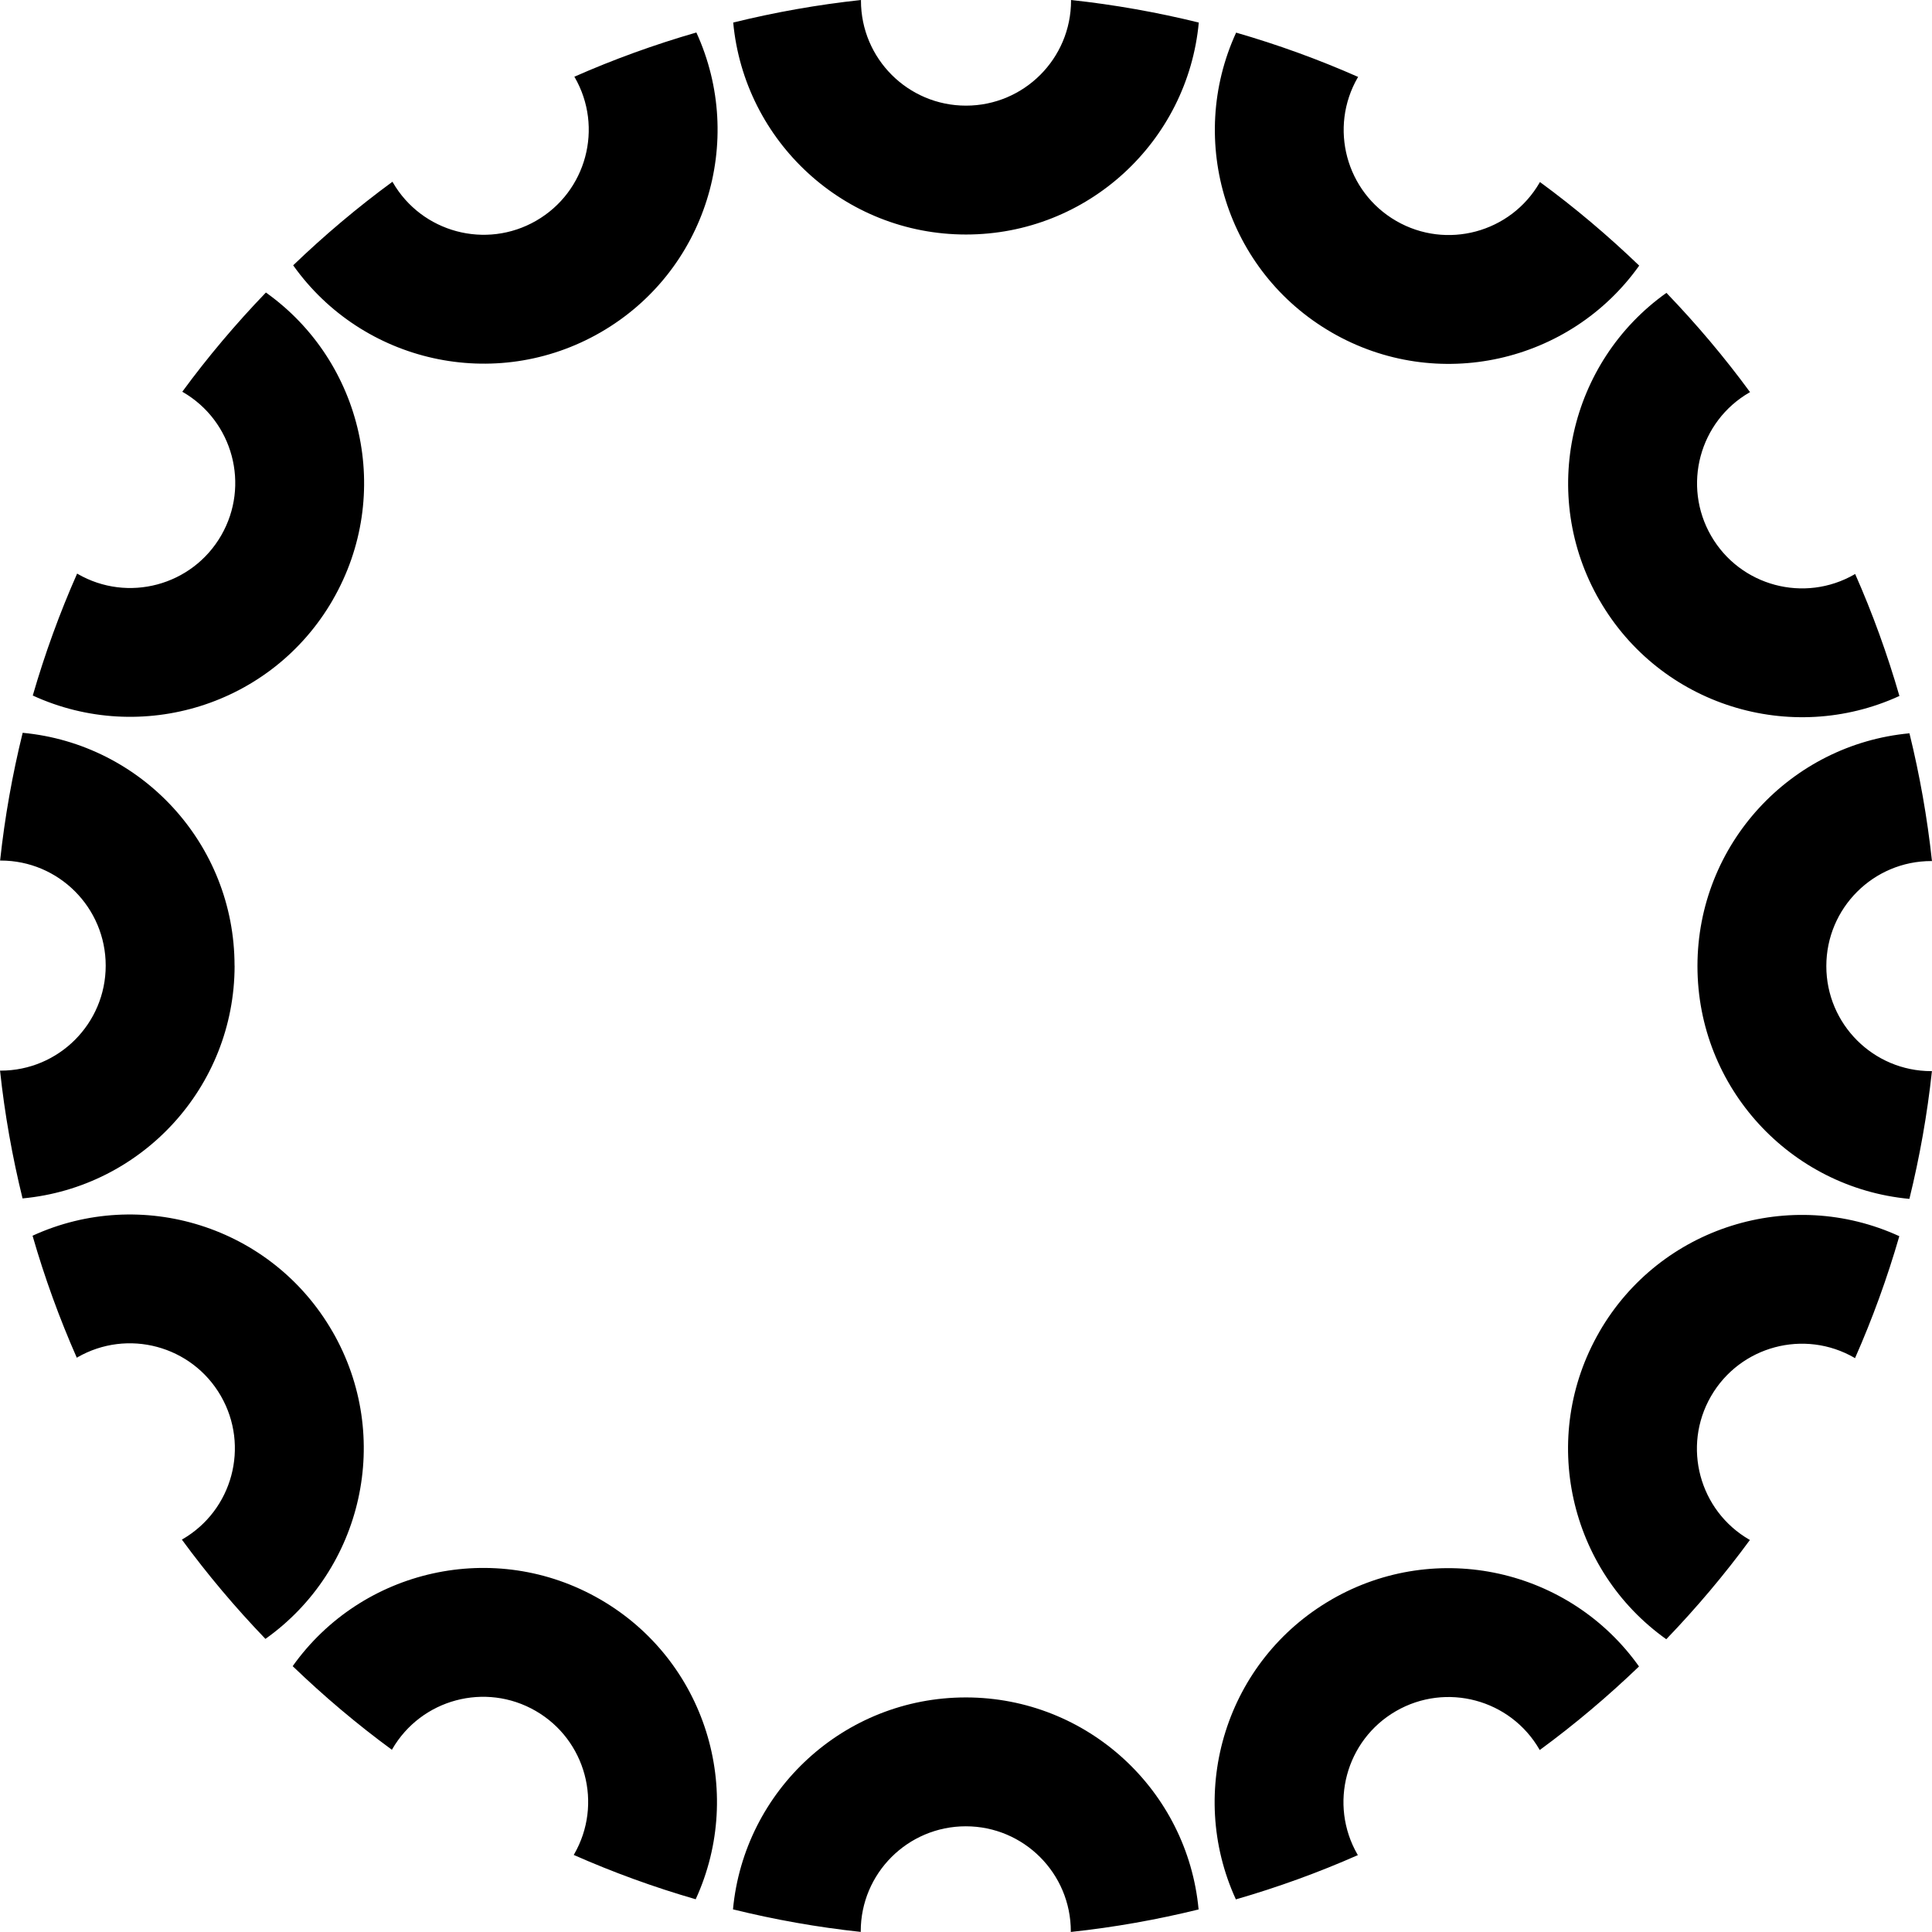<svg data-name="Layer 1" xmlns="http://www.w3.org/2000/svg" viewBox="0 0 617.8 617.79"><path d="M342.49.19c0 18.55-15.04 33.59-33.59 33.59S275.31 18.74 275.31.19c0-.06.02-.13.02-.19-13.92 1.5-27.56 3.93-40.87 7.21 3.54 38.01 35.5 67.78 74.44 67.78s70.9-29.76 74.44-67.78C370.03 3.94 356.39 1.5 342.47 0c0 .06.02.13.02.19ZM425.86 106.33c33.69 19.46 76.21 9.7 98.31-21.39-9.98-9.59-20.56-18.54-31.75-26.74-.03.05-.04.1-.07.16-9.28 16.06-29.82 21.57-45.88 12.29-16.07-9.28-21.57-29.82-12.29-45.88.03-.06.09-.11.12-.17-12.59-5.56-25.62-10.3-39.02-14.17-15.93 34.69-3.13 76.44 30.59 95.9ZM511.48 191.95c19.46 33.72 61.21 46.52 95.9 30.6-3.87-13.4-8.6-26.43-14.16-39.02-.06.03-.1.09-.17.12-16.07 9.27-36.61 3.77-45.88-12.3-9.27-16.07-3.77-36.61 12.3-45.88.05-.03.1-.04.15-.07-8.2-11.19-17.15-21.78-26.74-31.75-31.09 22.09-40.86 64.61-21.41 98.31ZM584.01 308.92c0-18.55 15.04-33.59 33.59-33.58.07 0 .13.02.19.02-1.5-13.93-3.93-27.56-7.2-40.87-38.01 3.54-67.78 35.5-67.79 74.43 0 38.94 29.76 70.91 67.77 74.45 3.27-13.31 5.71-26.95 7.21-40.87-.07 0-.13.02-.19.02-18.55 0-33.59-15.04-33.58-33.59ZM511.45 425.87c-19.46 33.69-9.7 76.22 21.38 98.31 9.59-9.98 18.54-20.56 26.75-31.75-.05-.03-.11-.04-.16-.07-16.06-9.28-21.56-29.82-12.29-45.88 9.28-16.06 29.82-21.57 45.88-12.29.06.03.11.08.17.12 5.56-12.59 10.3-25.61 14.17-39.01-34.69-15.93-76.43-3.14-95.91 30.57ZM425.81 511.48c-33.72 19.46-46.53 61.2-30.61 95.89 13.4-3.87 26.43-8.6 39.02-14.16-.03-.06-.08-.1-.12-.17-9.27-16.07-3.76-36.61 12.3-45.88 16.07-9.27 36.61-3.76 45.88 12.3.03.05.04.1.07.16 11.19-8.2 21.78-17.15 31.76-26.73-22.08-31.1-64.6-40.86-98.3-21.42ZM308.85 542.79c-38.94 0-70.91 29.75-74.46 67.77 13.31 3.28 26.95 5.72 40.87 7.21 0-.06-.02-.12-.02-.19 0-18.55 15.05-33.58 33.6-33.58s33.58 15.05 33.58 33.6c0 .06-.02.12-.02.19 13.93-1.49 27.56-3.93 40.88-7.2-3.53-38.01-35.49-67.78-74.43-67.8ZM191.9 511.42c-33.69-19.46-76.22-9.71-98.31 21.37 9.97 9.59 20.56 18.55 31.74 26.75.03-.05.04-.1.07-.16 9.28-16.06 29.82-21.56 45.89-12.28 16.06 9.28 21.56 29.82 12.28 45.88-.03.06-.08.1-.12.17 12.59 5.56 25.61 10.31 39.01 14.18 15.94-34.68 3.15-76.44-30.56-95.91ZM106.3 425.77c-19.45-33.72-61.2-46.54-95.89-30.62 3.86 13.4 8.6 26.43 14.15 39.02.06-.03.11-.09.17-.12 16.07-9.27 36.61-3.76 45.88 12.31 9.27 16.07 3.76 36.61-12.31 45.88-.05.03-.1.04-.15.07 8.2 11.19 17.14 21.78 26.73 31.76 31.1-22.08 40.87-64.6 21.43-98.3ZM75 308.8c.01-38.94-29.74-70.91-67.75-74.47-3.28 13.31-5.72 26.95-7.22 40.87.07 0 .13-.02.19-.02 18.55 0 33.58 15.05 33.58 33.6S18.75 342.36.2 342.36c-.07 0-.13-.02-.19-.02 1.49 13.93 3.93 27.56 7.2 40.88 38.02-3.53 67.79-35.48 67.81-74.42ZM106.39 191.86c19.47-33.69 9.72-76.21-21.36-98.32-9.6 9.98-18.55 20.56-26.75 31.74.05.03.1.04.16.07 16.06 9.28 21.56 29.83 12.28 45.89-9.28 16.06-29.83 21.56-45.89 12.28-.06-.03-.1-.08-.16-.12-5.57 12.59-10.31 25.61-14.19 39.01 34.68 15.94 76.44 3.16 95.92-30.55ZM183.65 24.53c.03.06.08.1.12.17 9.27 16.07 3.76 36.61-12.31 45.88-16.07 9.27-36.61 3.76-45.88-12.31-.03-.05-.04-.1-.07-.16-11.19 8.2-21.78 17.14-31.76 26.73 22.08 31.1 64.59 40.88 98.3 21.44 33.73-19.45 46.54-61.19 30.63-95.89-13.4 3.87-26.43 8.59-39.03 14.15Z"></path></svg>